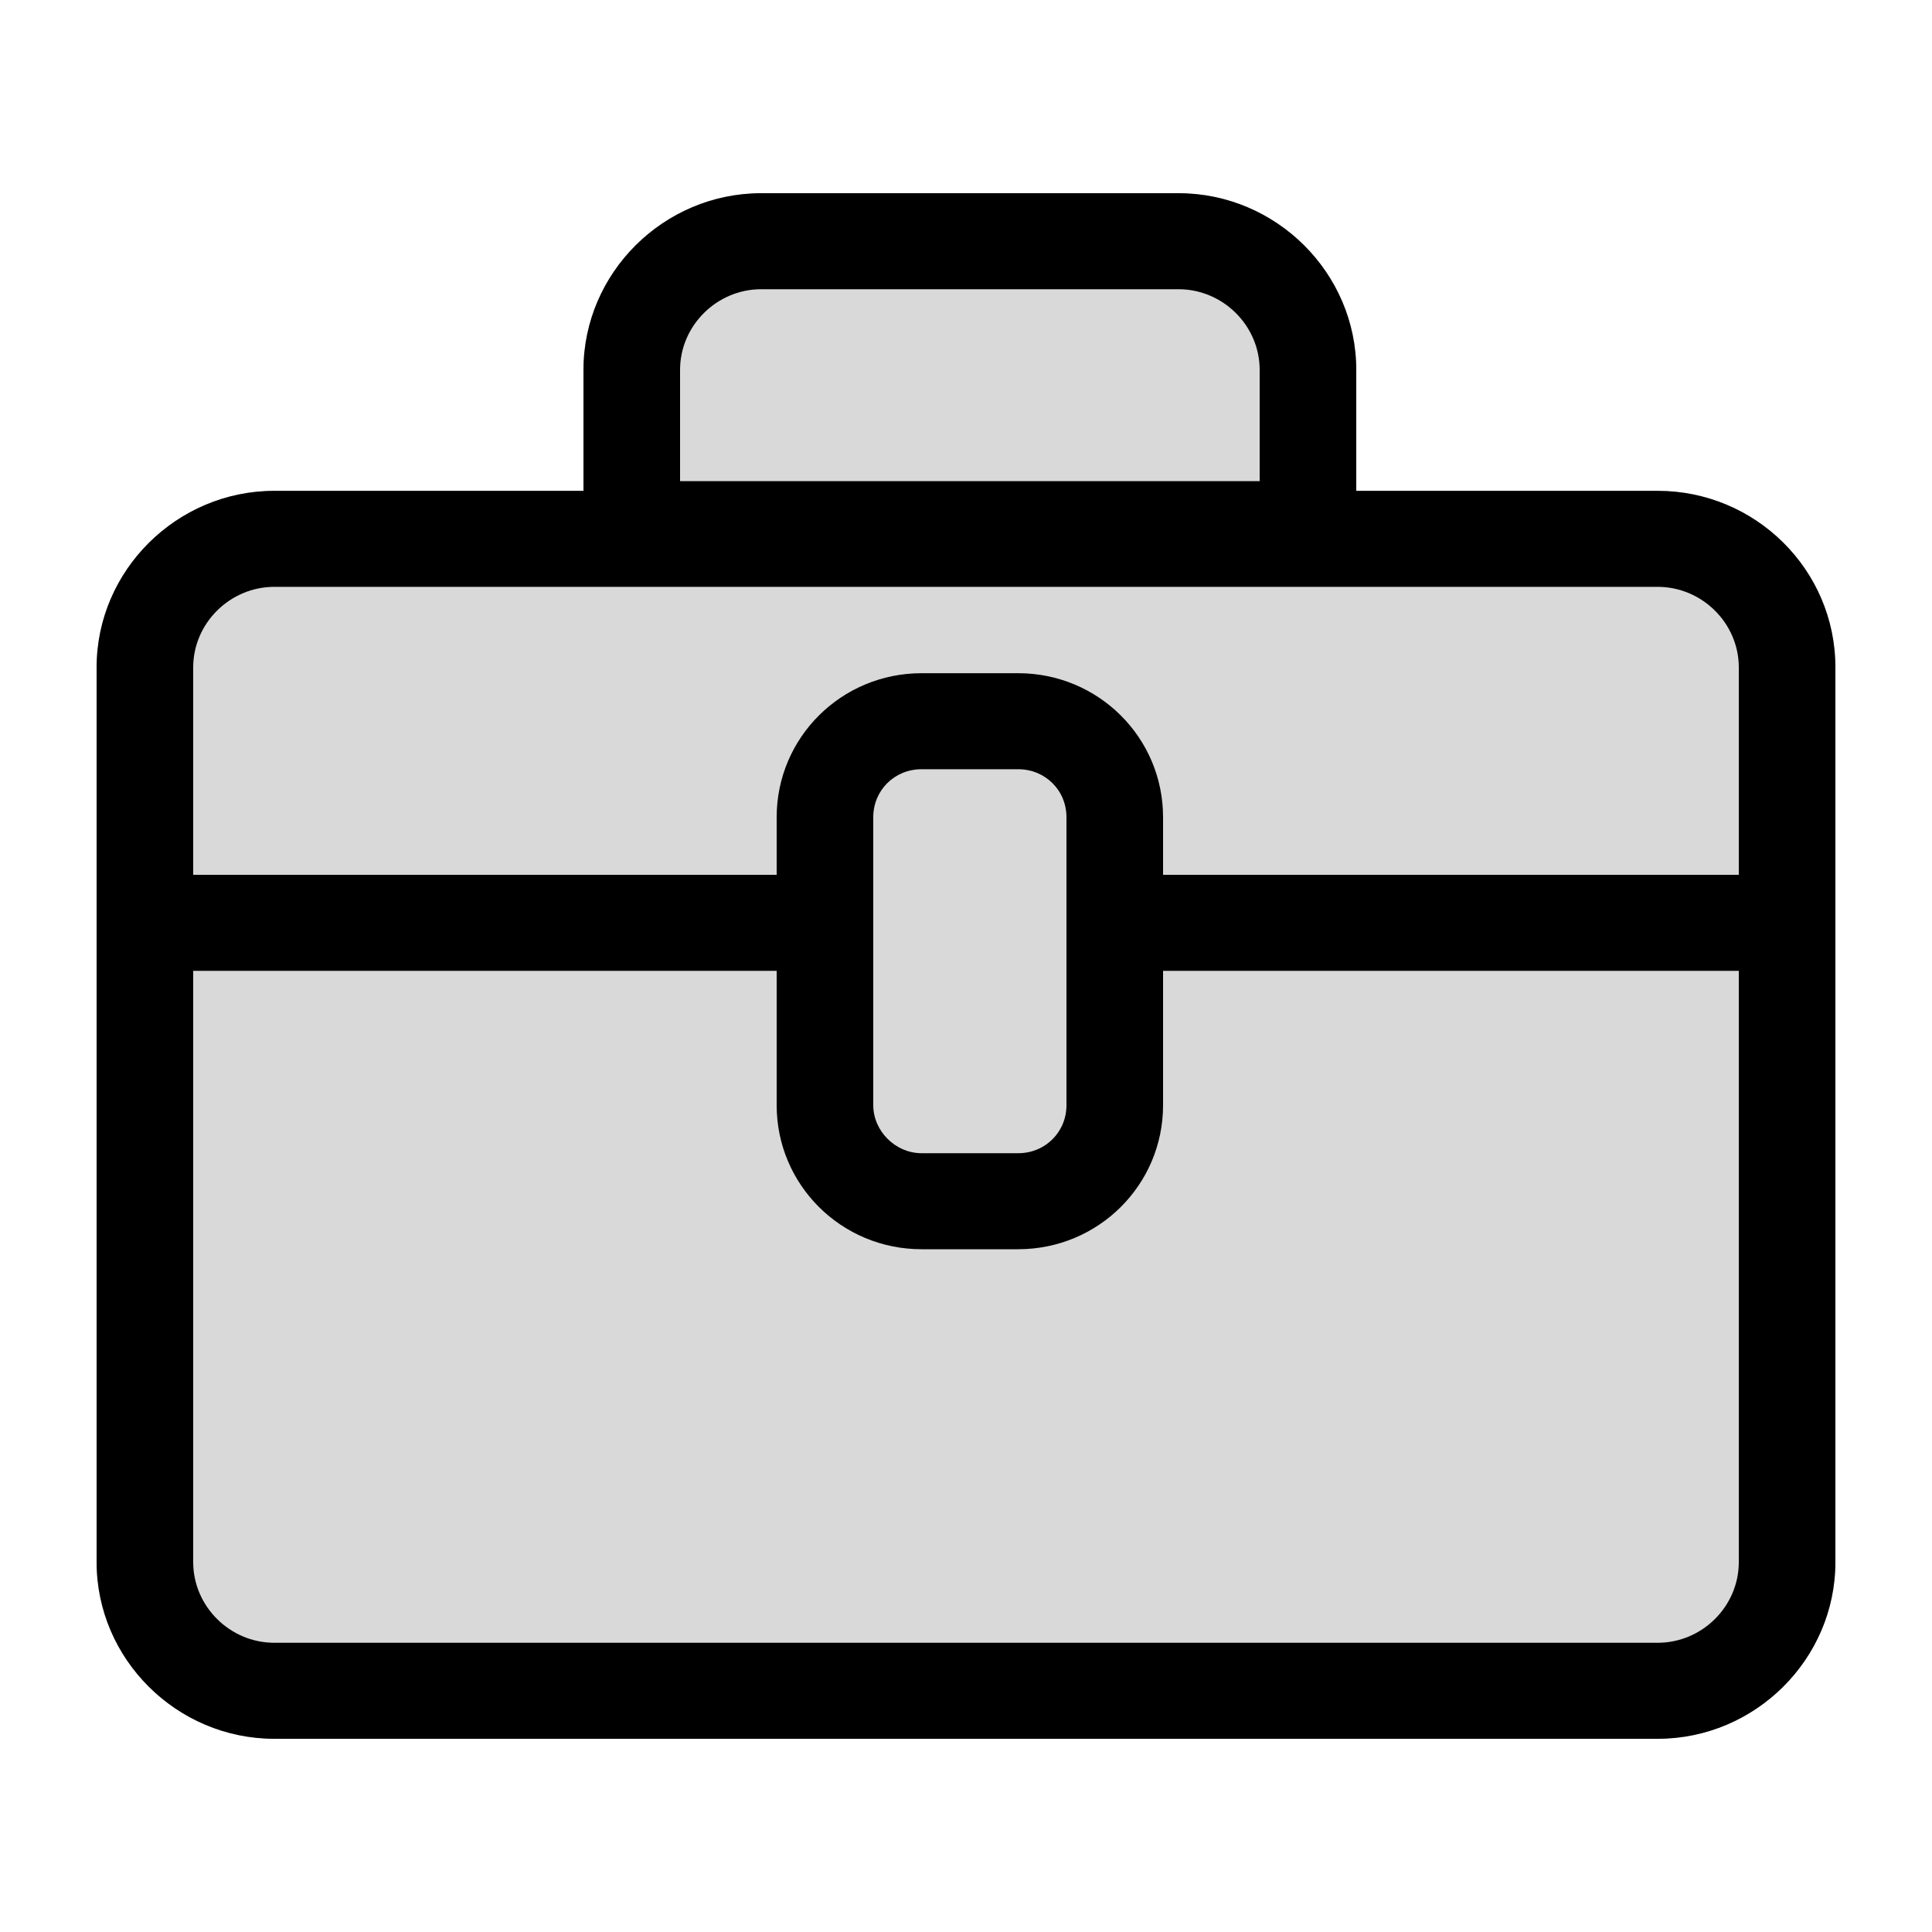<svg width="20" height="20" viewBox="0 0 20 20" fill="none" xmlns="http://www.w3.org/2000/svg">
<g clip-path="url(#clip0_5_1731)">
<path opacity="0.15" d="M17.16 5.081H14.04V3.829C14.04 2.825 13.21 2 12.2 2H7.88C6.87 2 6.04 2.825 6.04 3.829V5.081H2.84C1.83 5.081 1 5.906 1 6.909V16.171C1 17.175 1.83 18 2.84 18H17.16C18.17 18 19 17.175 19 16.171V10.05V9.056V6.909C19 5.896 18.17 5.081 17.16 5.081Z" fill="black"/>
<path d="M17.16 5.081H14.04V3.829C14.04 2.825 13.21 2 12.2 2H7.88C6.87 2 6.04 2.825 6.04 3.829V5.081H2.84C1.83 5.081 1 5.906 1 6.909V16.171C1 17.175 1.83 18 2.84 18H17.16C18.17 18 19 17.175 19 16.171V10.05V9.056V6.909C19 5.896 18.17 5.081 17.16 5.081ZM7.04 3.829C7.04 3.371 7.42 2.994 7.88 2.994H12.2C12.66 2.994 13.04 3.371 13.04 3.829V4.981H7.04V3.829ZM18 16.171C18 16.629 17.62 17.006 17.16 17.006H2.84C2.38 17.006 2 16.629 2 16.171V10.05H8.04V11.441C8.04 12.266 8.71 12.932 9.54 12.932H10.54C11.37 12.932 12.04 12.266 12.04 11.441V10.05H18V16.171ZM9.04 11.441V8.46C9.04 8.181 9.26 7.963 9.54 7.963H10.54C10.82 7.963 11.04 8.181 11.04 8.46V11.441C11.04 11.719 10.82 11.938 10.54 11.938H9.54C9.27 11.938 9.04 11.709 9.04 11.441ZM12.04 9.056V8.46C12.04 7.635 11.37 6.969 10.54 6.969H9.54C8.71 6.969 8.04 7.635 8.04 8.46V9.056H2V6.909C2 6.452 2.38 6.075 2.84 6.075H17.16C17.62 6.075 18 6.452 18 6.909V9.056H12.04Z" fill="black"/>
</g>
<defs>
<clipPath id="clip0_5_1731">
<rect width="18" height="16" fill="white" transform="translate(1 2)"/>
</clipPath>
</defs>
</svg>
